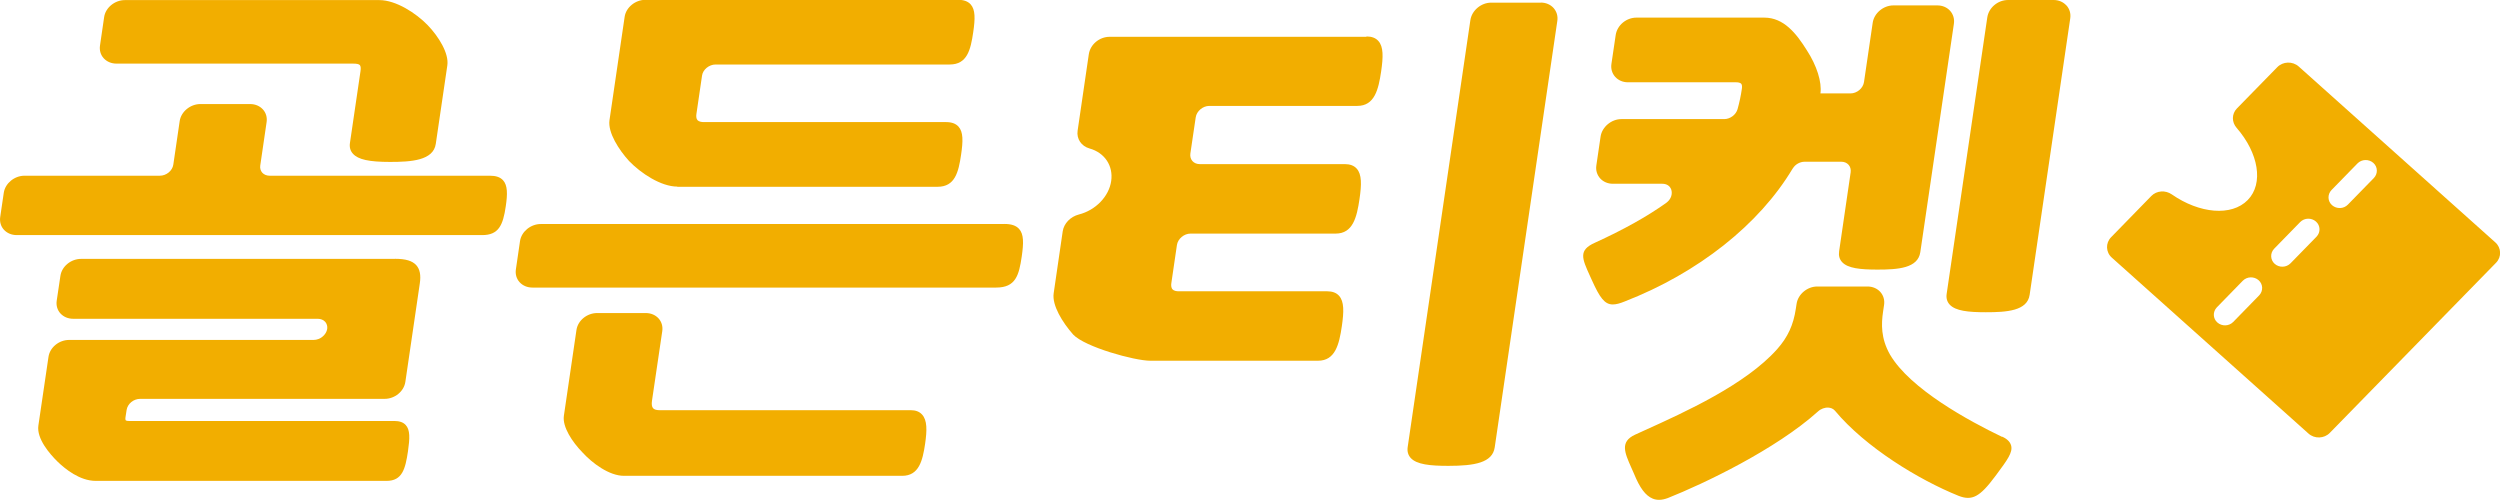 <svg width="105" height="21" viewBox="0 0 105 21" fill="none" xmlns="http://www.w3.org/2000/svg">
<g clip-path="url(#clip0_364_2568)">
<path d="M20.579 7.38H11.327C11.202 7.38 11.09 7.336 11.016 7.254C10.946 7.176 10.915 7.068 10.93 6.957L11.198 5.125C11.226 4.928 11.171 4.738 11.043 4.597C10.911 4.452 10.721 4.37 10.503 4.37H8.417C7.994 4.37 7.605 4.69 7.547 5.084L7.279 6.916C7.24 7.172 6.988 7.38 6.712 7.38H1.029C0.606 7.38 0.218 7.7 0.159 8.094L0.008 9.119C-0.019 9.316 0.035 9.506 0.163 9.647C0.295 9.792 0.486 9.874 0.703 9.874H20.253C20.94 9.874 21.127 9.465 21.243 8.659C21.317 8.161 21.325 7.785 21.127 7.57C21.006 7.44 20.831 7.38 20.575 7.38H20.579Z" fill="#F2AE00"/>
<path d="M16.594 10.873H3.407C2.979 10.873 2.595 11.189 2.537 11.587L2.381 12.635C2.354 12.832 2.408 13.021 2.537 13.163C2.669 13.307 2.859 13.389 3.076 13.389H13.347C13.471 13.389 13.584 13.434 13.657 13.516C13.727 13.594 13.758 13.701 13.743 13.813C13.704 14.066 13.444 14.277 13.176 14.277H2.906C2.478 14.277 2.094 14.59 2.036 14.991L1.612 17.871C1.531 18.421 2.082 19.06 2.42 19.391C2.731 19.692 3.348 20.197 4.02 20.197H16.236C16.901 20.197 17.025 19.684 17.134 18.96C17.215 18.399 17.227 18.057 17.041 17.852C16.936 17.737 16.78 17.681 16.563 17.681H5.415C5.318 17.681 5.291 17.659 5.283 17.655C5.271 17.641 5.259 17.6 5.271 17.522L5.318 17.217C5.357 16.96 5.609 16.752 5.885 16.752H16.155C16.582 16.752 16.967 16.437 17.025 16.039L17.631 11.91C17.685 11.553 17.635 11.308 17.483 11.137C17.316 10.955 17.041 10.87 16.59 10.87L16.594 10.873Z" fill="#F2AE00"/>
<path d="M4.894 2.672H14.826C14.982 2.672 15.075 2.69 15.114 2.735C15.149 2.776 15.16 2.861 15.141 2.988L14.698 6.002C14.671 6.184 14.714 6.34 14.826 6.459C15.044 6.7 15.498 6.801 16.384 6.801C17.27 6.801 18.202 6.741 18.303 6.042L18.788 2.746C18.862 2.245 18.427 1.538 17.961 1.055C17.472 0.55 16.629 0.004 15.933 0.004H5.244C4.82 0.004 4.432 0.323 4.374 0.717L4.199 1.918C4.172 2.114 4.226 2.304 4.354 2.445C4.486 2.59 4.677 2.672 4.894 2.672Z" fill="#F2AE00"/>
<path d="M42.187 9.409H22.711C22.288 9.409 21.9 9.729 21.841 10.123L21.666 11.323C21.639 11.52 21.694 11.71 21.822 11.851C21.954 11.996 22.144 12.078 22.362 12.078H41.838C42.661 12.078 42.797 11.561 42.913 10.773C42.995 10.208 43.003 9.837 42.801 9.614C42.673 9.472 42.475 9.406 42.187 9.406V9.409Z" fill="#F2AE00"/>
<path d="M38.249 17.228H27.707C27.571 17.228 27.481 17.202 27.431 17.146C27.377 17.087 27.361 16.979 27.384 16.827L27.816 13.902C27.843 13.705 27.788 13.516 27.66 13.374C27.528 13.229 27.338 13.148 27.12 13.148H25.081C24.654 13.148 24.269 13.46 24.211 13.861L23.683 17.462C23.613 17.93 24.04 18.566 24.459 18.997C24.875 19.454 25.586 19.985 26.207 19.985H37.891C38.598 19.985 38.75 19.346 38.855 18.637C38.936 18.075 38.948 17.652 38.726 17.41C38.614 17.288 38.458 17.228 38.253 17.228H38.249Z" fill="#F2AE00"/>
<path d="M28.449 7.845H39.379C40.109 7.845 40.257 7.235 40.366 6.496C40.451 5.92 40.459 5.541 40.257 5.318C40.14 5.191 39.973 5.128 39.736 5.128H29.559C29.474 5.128 29.358 5.113 29.295 5.047C29.237 4.98 29.237 4.872 29.249 4.79L29.486 3.174C29.521 2.921 29.785 2.709 30.053 2.709H39.888C40.618 2.709 40.766 2.1 40.874 1.36C40.96 0.784 40.968 0.405 40.766 0.182C40.649 0.056 40.482 -0.007 40.245 -0.007H27.105C26.681 -0.007 26.293 0.312 26.235 0.706L25.598 5.05C25.524 5.567 25.994 6.295 26.421 6.763C26.918 7.28 27.765 7.837 28.445 7.837L28.449 7.845Z" fill="#F2AE00"/>
<path d="M75.297 7.076C75.398 6.905 75.596 6.793 75.794 6.793H77.336C77.46 6.793 77.565 6.838 77.639 6.919C77.713 7.001 77.744 7.113 77.728 7.235L77.243 10.554C77.216 10.736 77.258 10.888 77.367 11.007C77.608 11.271 78.136 11.323 78.859 11.323C79.713 11.323 80.552 11.267 80.653 10.591L82.063 1C82.094 0.795 82.036 0.602 81.904 0.453C81.772 0.308 81.582 0.227 81.368 0.227H79.523C79.1 0.227 78.711 0.554 78.653 0.959L78.288 3.445C78.249 3.709 77.993 3.924 77.717 3.924H76.458C76.524 3.449 76.307 2.757 75.887 2.111C75.441 1.397 74.916 0.74 74.1 0.74H68.732C68.305 0.74 67.921 1.059 67.859 1.472L67.68 2.683C67.649 2.887 67.707 3.081 67.839 3.229C67.971 3.374 68.162 3.456 68.371 3.456H72.912C72.986 3.456 73.083 3.467 73.129 3.515C73.172 3.564 73.168 3.649 73.16 3.716C73.118 4.013 73.056 4.303 72.978 4.582C72.912 4.82 72.667 5.002 72.419 5.002H68.099C67.68 5.002 67.287 5.329 67.225 5.734L67.047 6.946C67.016 7.15 67.074 7.343 67.206 7.492C67.338 7.637 67.528 7.718 67.742 7.718H69.816C70.003 7.718 70.139 7.808 70.193 7.964C70.247 8.127 70.205 8.361 69.975 8.525C69.168 9.101 68.185 9.647 66.981 10.197C66.289 10.509 66.441 10.848 66.779 11.591L66.853 11.754C67.19 12.501 67.392 12.787 67.738 12.787C67.878 12.787 68.037 12.743 68.239 12.661C71.323 11.461 73.891 9.428 75.289 7.083L75.297 7.076Z" fill="#F2AE00"/>
<path d="M84.091 18.35C82.697 17.681 80.226 16.34 79.379 14.891C78.991 14.207 79.014 13.601 79.088 13.096L79.131 12.806C79.162 12.601 79.104 12.408 78.972 12.26C78.84 12.115 78.649 12.033 78.436 12.033H76.326C75.903 12.033 75.514 12.36 75.456 12.765L75.425 12.966C75.324 13.646 75.091 14.155 74.641 14.664C73.316 16.154 70.764 17.31 69.078 18.072L68.67 18.258C68.033 18.555 68.235 19.008 68.511 19.632C68.546 19.714 68.585 19.803 68.628 19.896C68.872 20.495 69.113 20.818 69.412 20.941C69.498 20.978 69.591 20.993 69.684 20.993C69.797 20.993 69.917 20.966 70.049 20.918C71.556 20.32 74.582 18.878 76.357 17.28C76.478 17.169 76.645 17.109 76.792 17.12C76.874 17.124 76.987 17.154 77.068 17.25C78.35 18.789 80.599 20.156 82.261 20.825C82.825 21.045 83.155 20.87 83.792 20.012L83.846 19.941C84.308 19.317 84.542 19.004 84.468 18.715C84.417 18.518 84.235 18.406 84.095 18.339L84.091 18.35Z" fill="#F2AE00"/>
<path d="M86.787 0.227C86.655 0.082 86.464 0 86.254 0H84.34C83.912 0 83.528 0.32 83.466 0.732L81.76 12.341C81.733 12.52 81.776 12.672 81.885 12.791C82.129 13.059 82.669 13.114 83.403 13.114C84.281 13.114 85.147 13.059 85.245 12.382L86.95 0.773C86.981 0.569 86.923 0.375 86.791 0.227H86.787Z" fill="#F2AE00"/>
<path d="M57.39 1.546H46.604C46.176 1.546 45.792 1.865 45.73 2.278L45.26 5.489C45.209 5.831 45.415 6.139 45.761 6.236C46.398 6.414 46.763 6.964 46.67 7.603C46.577 8.25 46.017 8.83 45.314 9.008C44.957 9.101 44.685 9.383 44.634 9.714L44.254 12.319C44.18 12.828 44.627 13.545 45.073 14.051C45.566 14.575 47.652 15.151 48.313 15.151H55.355C56.081 15.151 56.244 14.467 56.357 13.701C56.446 13.092 56.458 12.665 56.24 12.423C56.128 12.297 55.961 12.234 55.743 12.234H49.505C49.42 12.234 49.307 12.219 49.245 12.152C49.183 12.081 49.183 11.966 49.198 11.88L49.431 10.29C49.47 10.03 49.73 9.811 50.002 9.811H56.097C56.823 9.811 56.986 9.127 57.099 8.361C57.188 7.752 57.2 7.325 56.982 7.083C56.87 6.957 56.703 6.893 56.485 6.893H50.391C50.267 6.893 50.158 6.849 50.084 6.767C50.01 6.685 49.979 6.574 49.995 6.451L50.22 4.928C50.259 4.667 50.519 4.448 50.791 4.448H57.006C57.732 4.448 57.895 3.764 58.008 2.999C58.097 2.389 58.109 1.962 57.891 1.721C57.779 1.594 57.612 1.531 57.394 1.531L57.39 1.546Z" fill="#F2AE00"/>
<path d="M64.716 0.111H62.63C62.207 0.111 61.818 0.438 61.756 0.844L59.123 18.774C59.096 18.956 59.138 19.108 59.247 19.231C59.499 19.51 60.063 19.566 60.832 19.566C61.931 19.566 62.685 19.436 62.778 18.789L65.407 0.881C65.439 0.676 65.38 0.483 65.248 0.334C65.116 0.19 64.926 0.108 64.712 0.108L64.716 0.111Z" fill="#F2AE00"/>
<path d="M104.802 10.179L96.548 2.795C96.291 2.564 95.884 2.575 95.643 2.824L93.949 4.556C93.728 4.783 93.728 5.132 93.938 5.37C94.858 6.425 95.084 7.707 94.404 8.402C93.724 9.097 92.376 8.971 91.215 8.164C90.947 7.979 90.582 8.001 90.356 8.231L88.667 9.963C88.426 10.208 88.441 10.595 88.698 10.822L96.956 18.209C97.212 18.44 97.616 18.425 97.853 18.18L104.833 11.037C105.074 10.792 105.058 10.405 104.802 10.179ZM93.794 13.523C93.615 13.705 93.32 13.713 93.13 13.545C92.939 13.378 92.932 13.092 93.106 12.91L94.198 11.791C94.377 11.609 94.672 11.602 94.862 11.769C95.052 11.936 95.06 12.223 94.885 12.405L93.794 13.523ZM96.202 11.059C96.023 11.241 95.728 11.249 95.538 11.082C95.348 10.914 95.34 10.628 95.515 10.446L96.606 9.328C96.785 9.145 97.08 9.138 97.27 9.305C97.461 9.473 97.469 9.759 97.294 9.941L96.202 11.059ZM98.61 8.595C98.432 8.778 98.137 8.785 97.946 8.618C97.756 8.451 97.748 8.164 97.923 7.982L99.014 6.864C99.193 6.682 99.488 6.674 99.679 6.841C99.869 7.009 99.877 7.295 99.702 7.477L98.61 8.595Z" fill="#F2AE00"/>
</g>
<defs>
<clipPath id="clip0_364_2568">
<rect width="105" height="21" fill="white"/>
</clipPath>
</defs>
</svg>
